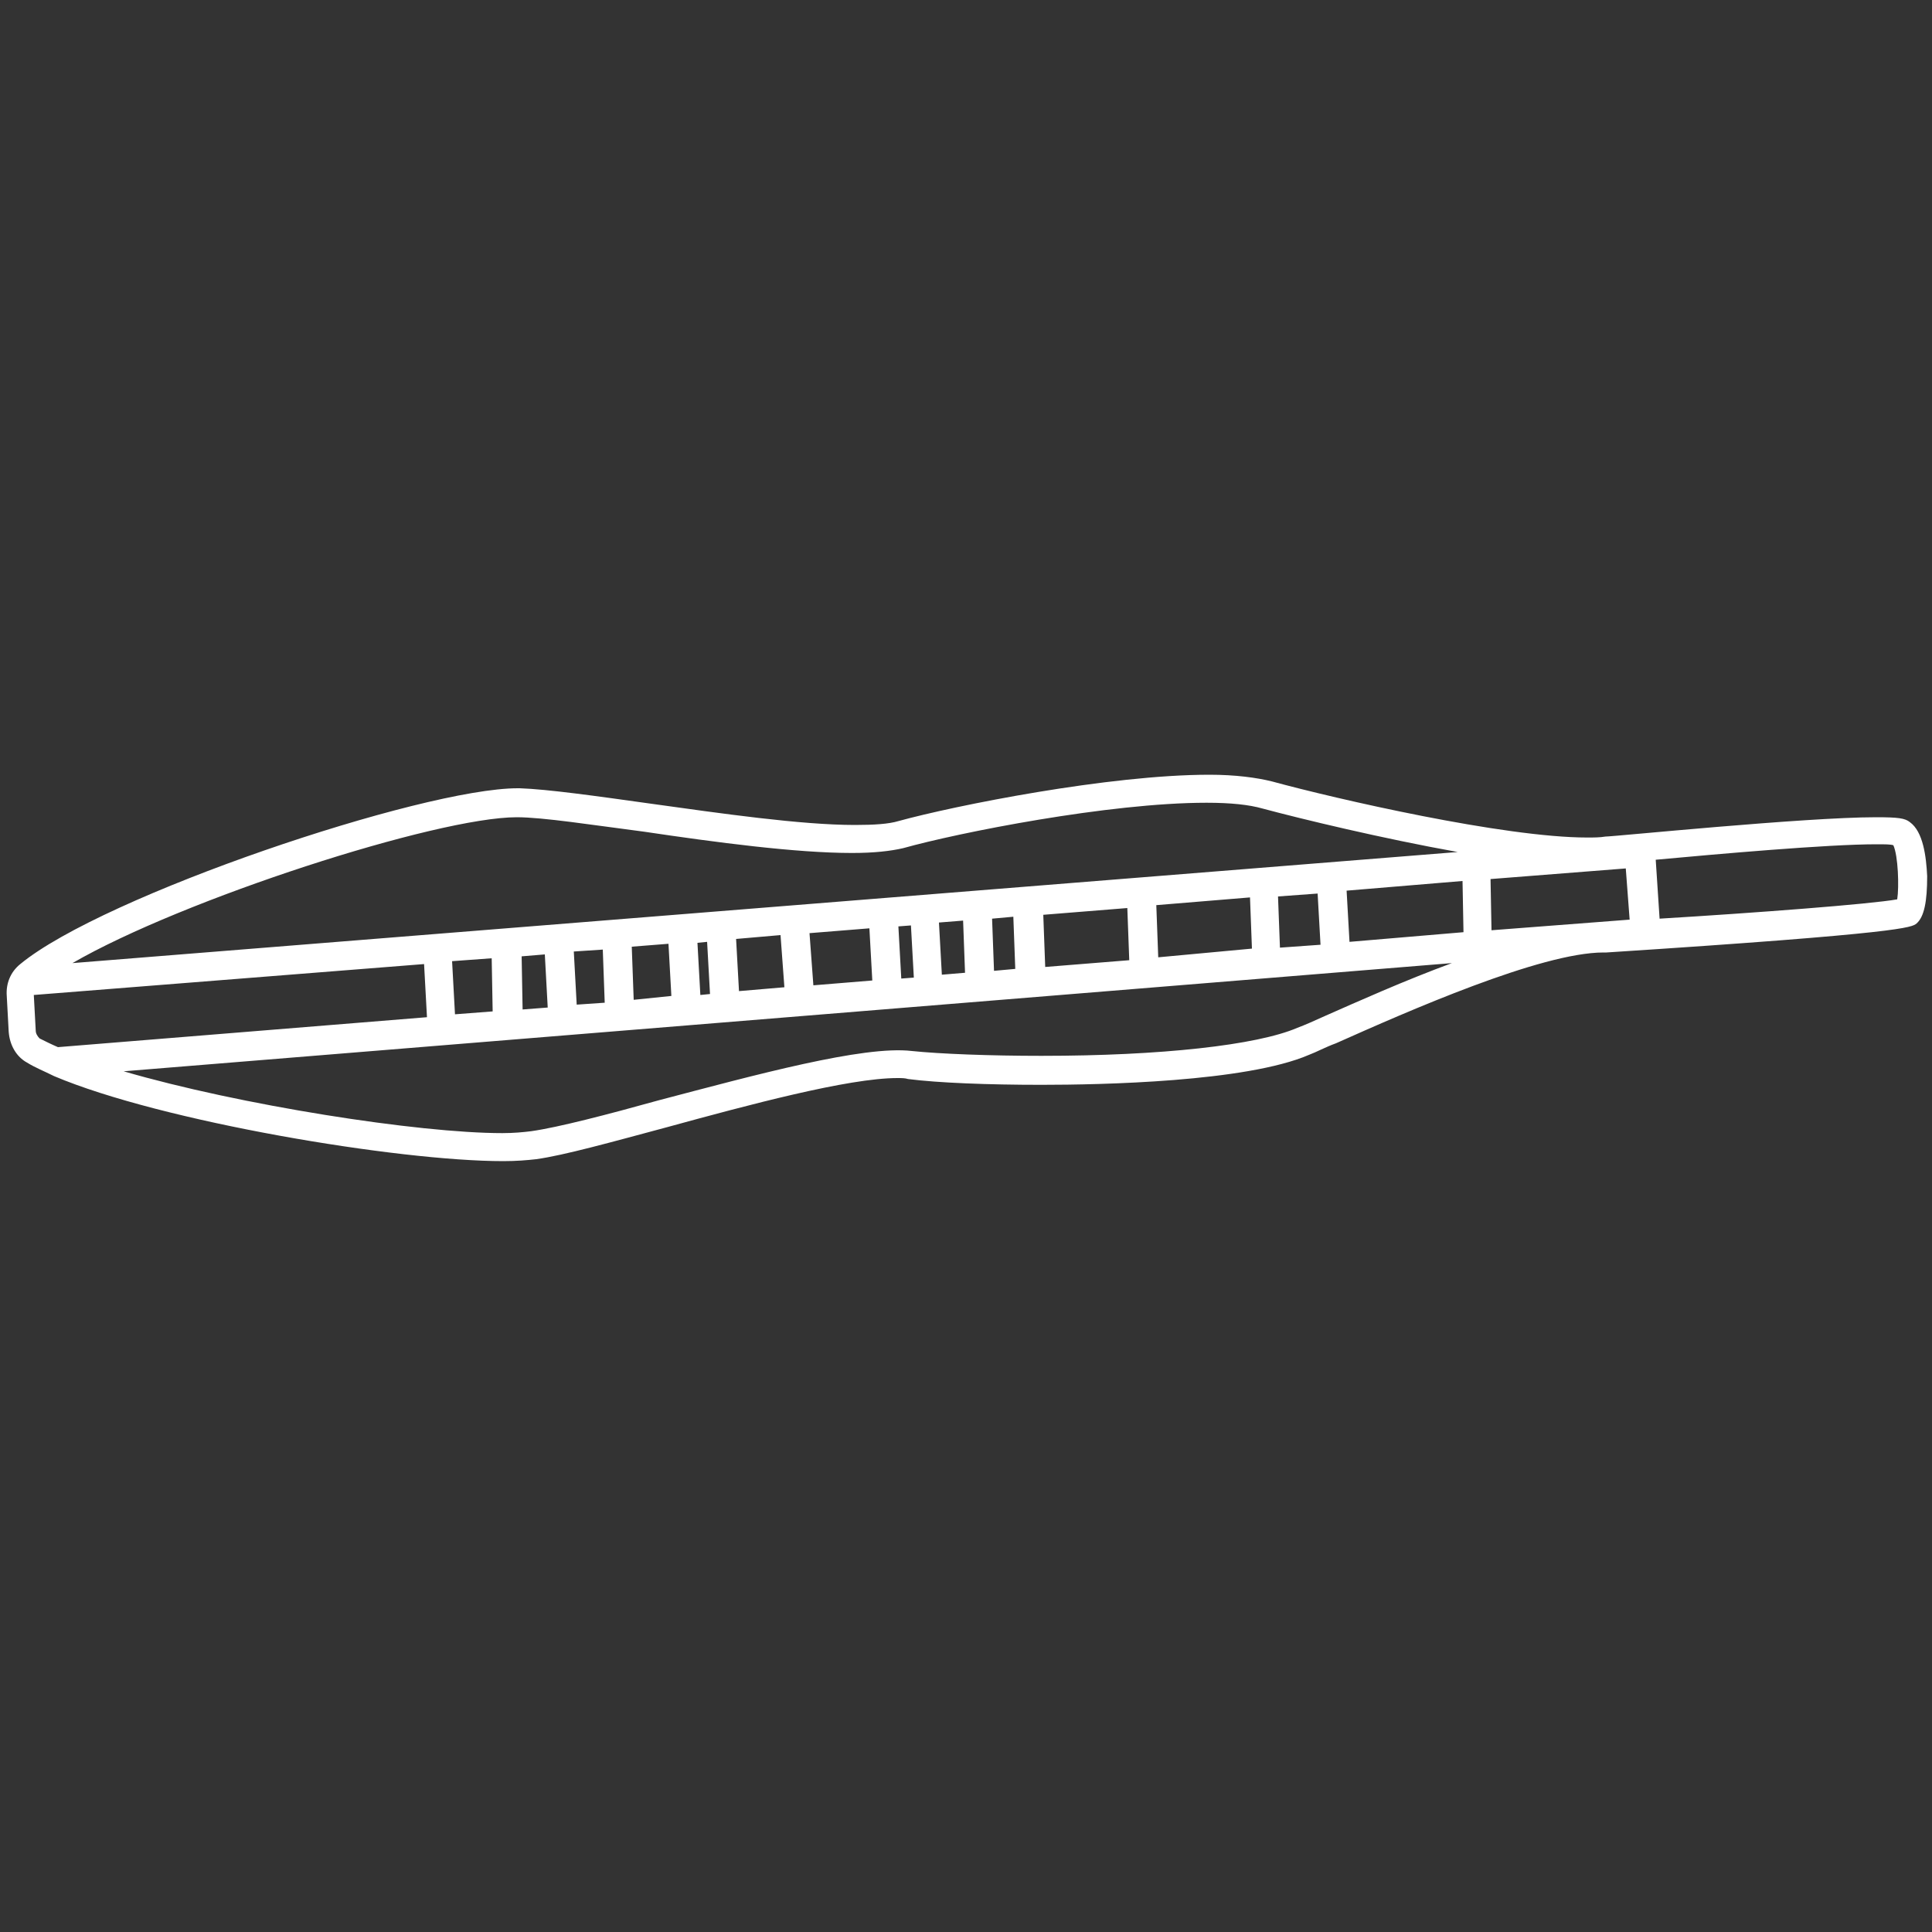 <?xml version="1.0" encoding="utf-8"?>
<!-- Generator: Adobe Illustrator 18.1.1, SVG Export Plug-In . SVG Version: 6.00 Build 0)  -->
<svg version="1.1" id="Layer_1" xmlns="http://www.w3.org/2000/svg" xmlns:xlink="http://www.w3.org/1999/xlink" x="0px" y="0px"
	 viewBox="0 0 200 200" enable-background="new 0 0 200 200" xml:space="preserve">
<rect x="0" y="0" width="200" height="200" fill="#333333" stroke="none"/>
<path fill="#FFFFFF" d="M199.5,90.7c-0.1-2-0.4-4.6-1.8-5.6c-0.5-0.4-1.2-0.5-3.5-0.5c-7.4,0-27.1,2-28,2c-0.6,0.1-1.2,0.1-1.9,0.1
	c-8.6,0-26-4-32.6-5.8c-1.6-0.4-3.8-0.7-6.5-0.7c-10.4,0-26.4,3.2-32.2,4.8c-1,0.3-2.5,0.4-4.5,0.4c-5.6,0-13.9-1.2-21.1-2.2
	c-5.7-0.8-10.7-1.5-13.6-1.6h-0.2c-9.9,0-42.9,11.1-51.5,18.2c-1,0.8-1.5,2-1.4,3.3l0.2,3.7c0.1,1.4,0.8,2.6,1.9,3.2
	c0.8,0.5,1.8,0.9,2.8,1.4l0,0l0,0c11.1,4.7,35.6,8.8,46.5,8.8c1.4,0,2.5-0.1,3.4-0.2c2.9-0.4,7.9-1.8,13.5-3.3
	c8.4-2.3,18.8-5.1,23.9-5.1c0.4,0,0.8,0,1.1,0.1c3.1,0.4,8.3,0.6,13.8,0.6c6.2,0,21.2-0.3,27.7-3.1c0.8-0.3,1.7-0.8,2.8-1.2
	c7.4-3.3,21.2-9.4,27.7-9.4h0.2h0.1c30.9-2,31.6-2.6,32.1-3C199.2,94.9,199.5,93.3,199.5,90.7z M47.1,105l-0.3-5.5l4.1-0.3l0.1,5.5
	L47.1,105z M54.1,104.5L54,99l2.4-0.2l0.3,5.5L54.1,104.5z M59.7,104l-0.3-5.5l3-0.2l0.2,5.5L59.7,104z M65.6,103.5L65.4,98l3.8-0.3
	l0.3,5.4L65.6,103.5z M72.5,103l-0.3-5.4l1-0.1l0.3,5.4L72.5,103z M76.5,102.6l-0.3-5.4l4.6-0.4l0.4,5.4L76.5,102.6z M84.2,102
	l-0.4-5.4l6.2-0.5l0.3,5.4L84.2,102z M93.3,101.3L93,95.9l1.3-0.1l0.3,5.4L93.3,101.3z M97.5,100.9l-0.3-5.4l2.5-0.2l0.2,5.4
	L97.5,100.9z M102.9,100.5l-0.2-5.4l2.2-0.2l0.2,5.4L102.9,100.5z M108.2,100.1l-0.2-5.4l8.7-0.7l0.2,5.4L108.2,100.1z M119.9,99.1
	l-0.2-5.4l9.7-0.8l0.2,5.3L119.9,99.1z M132.5,98.1l-0.2-5.3l4.1-0.3l0.3,5.3L132.5,98.1z M139.7,97.5l-0.3-5.3l12-1l0.1,5.3
	L139.7,97.5z M154.4,96.3l-0.1-5.3l14-1.1l0.4,5.3L154.4,96.3z M53.5,84.6c2.7,0,7.8,0.8,13.2,1.5c7.4,1.1,15.7,2.2,21.5,2.2
	c2.3,0,4-0.2,5.3-0.5c5.7-1.6,21.3-4.7,31.4-4.7c2.5,0,4.4,0.2,5.8,0.6c4.1,1.1,12.4,3.1,20.2,4.5L7.5,99.7
	C18.9,93.1,45.2,84.6,53.5,84.6L53.5,84.6z M3.7,106.7L3.5,103l40.4-3.2l0.3,5.5L6,108.4c-0.7-0.3-1.3-0.6-1.9-0.9
	C3.9,107.3,3.7,107,3.7,106.7z M137.1,105.2c-1.1,0.5-2,0.9-2.8,1.2c-4.2,1.8-14.1,2.9-26.5,2.9c-5.3,0-10.5-0.2-13.4-0.5
	c-5-0.6-16.3,2.5-26.2,5.1c-5.4,1.5-10.4,2.8-13.2,3.2c-0.8,0.1-1.8,0.2-3,0.2c-8.7,0-27.2-2.9-39.2-6.4l137.5-11.2
	C145.4,101.5,140.5,103.7,137.1,105.2z M196.4,93.1c-2.8,0.5-14.7,1.4-24.6,2l-0.4-6.1c6.5-0.6,17.8-1.6,22.8-1.6c1,0,1.5,0,1.8,0.1
	C196.5,88.6,196.6,91.8,196.4,93.1z"/>
</svg>
